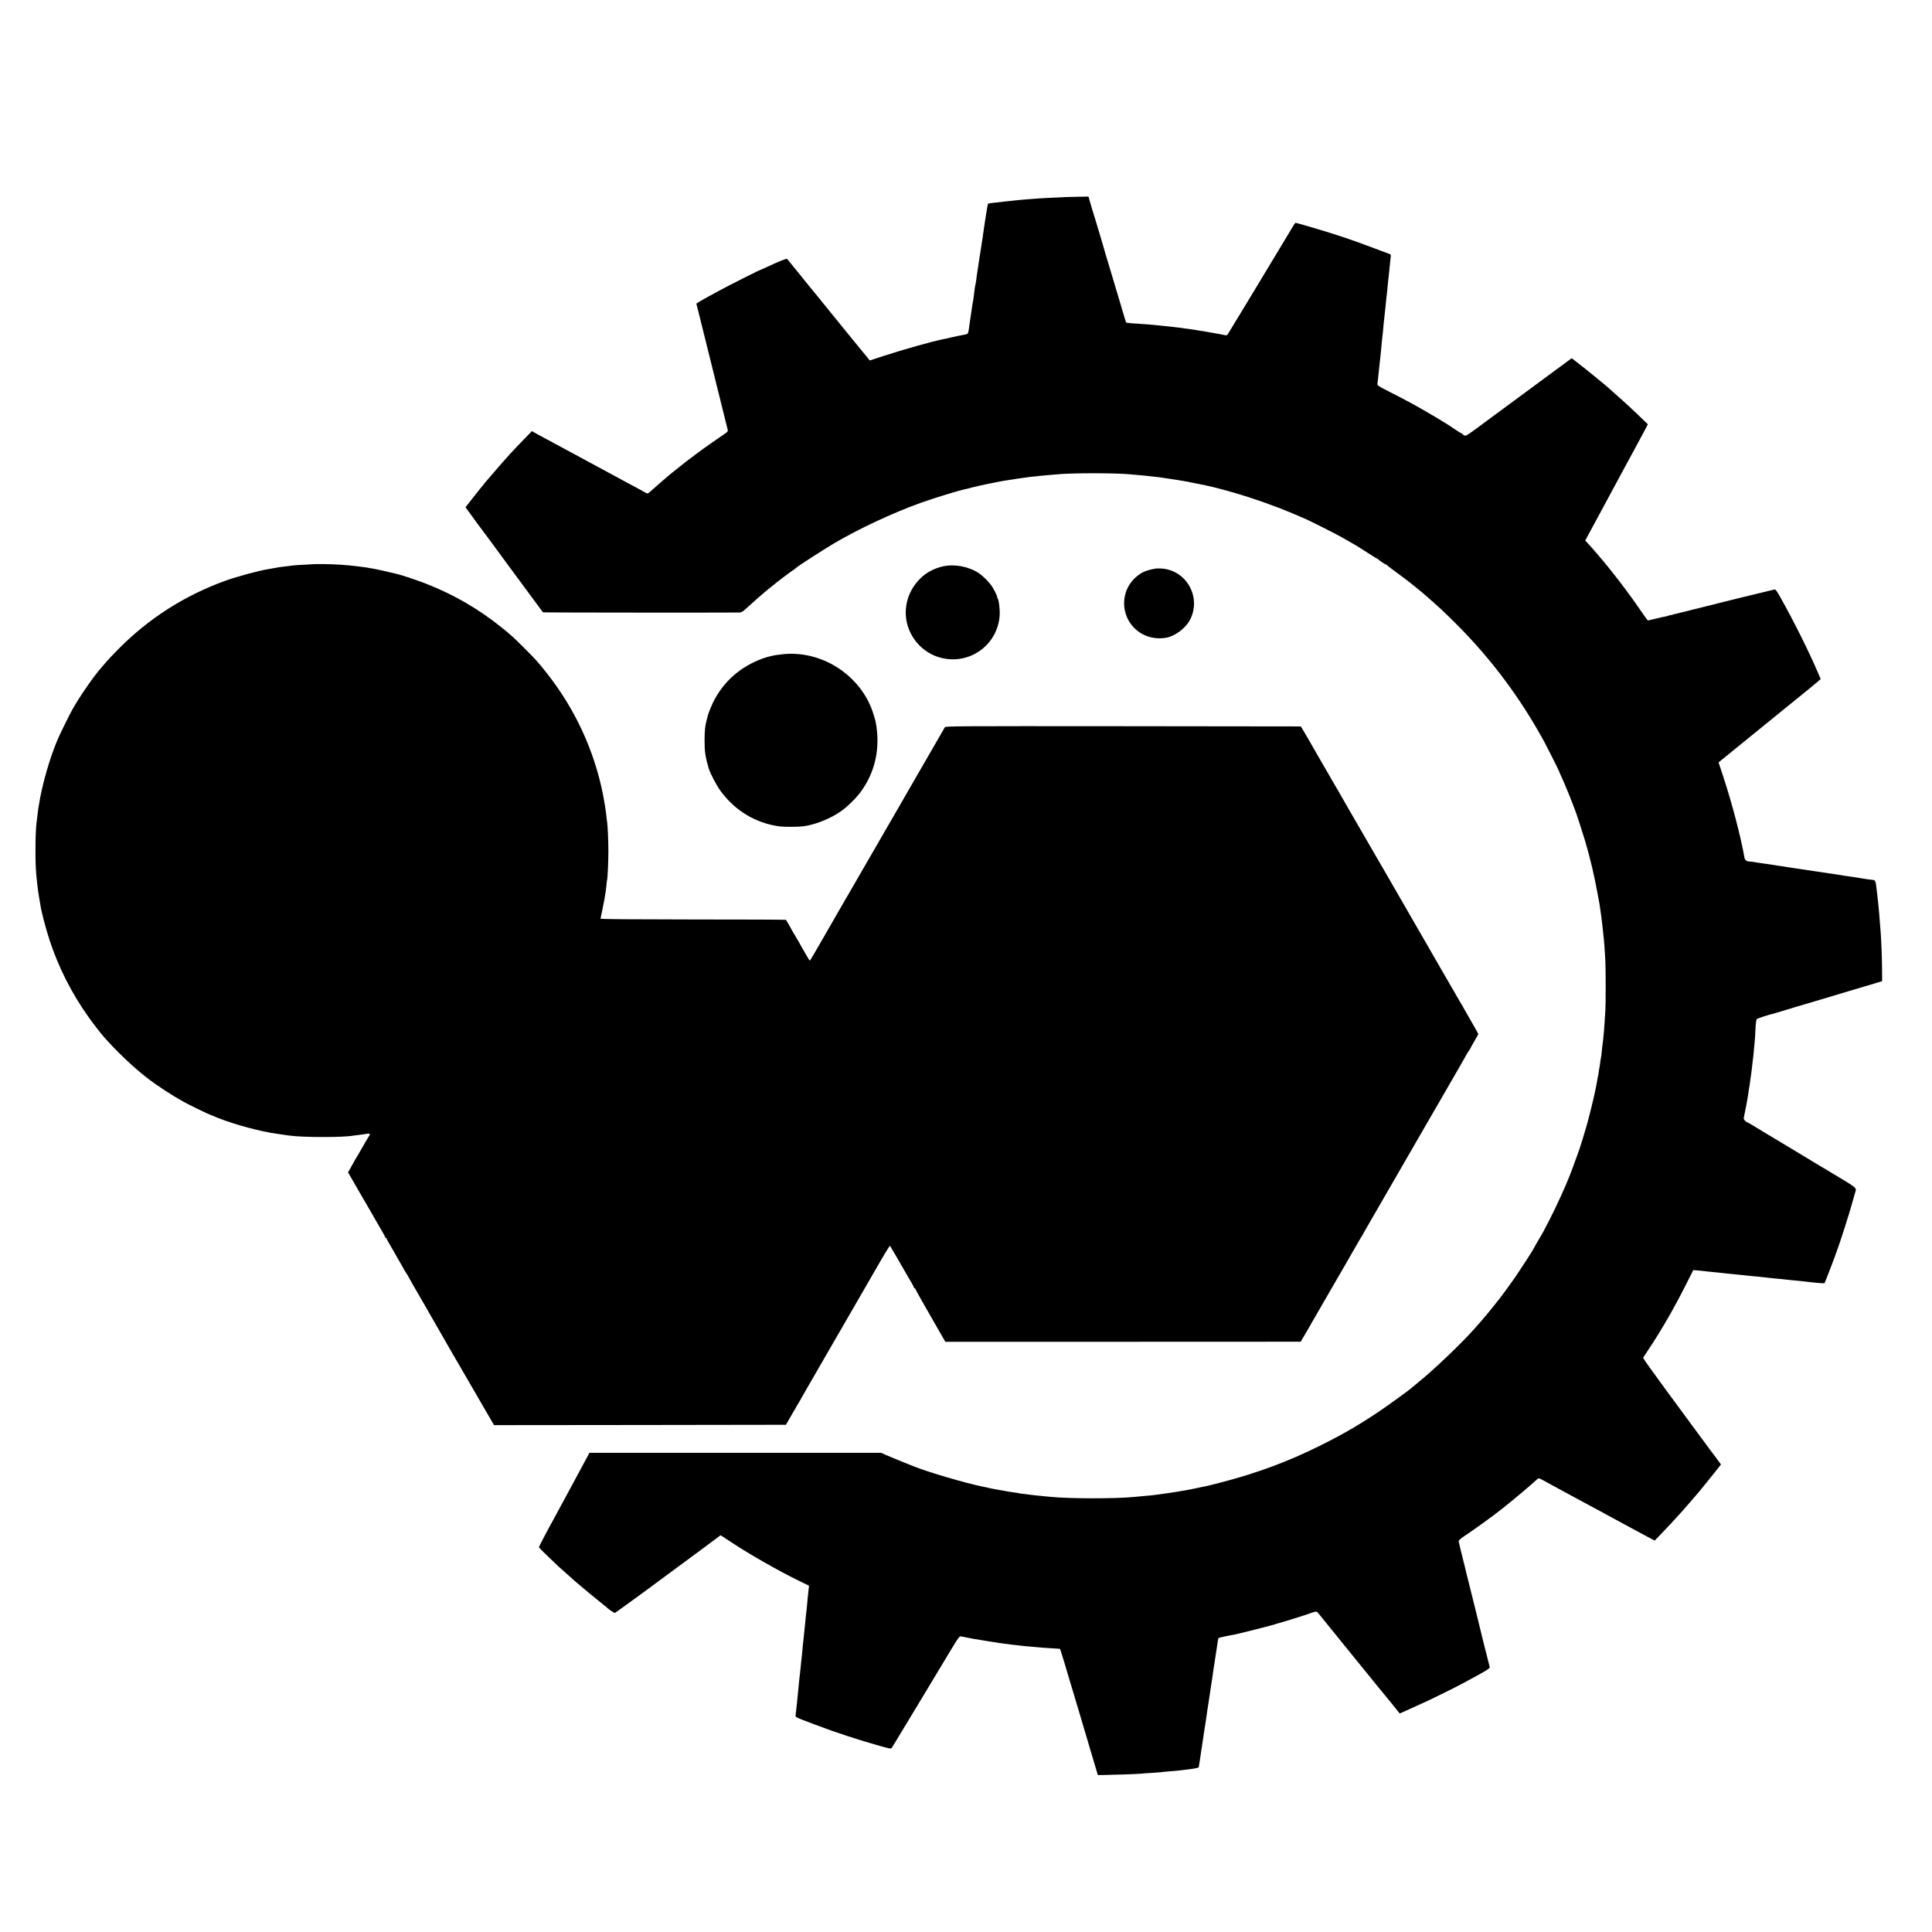<?xml version="1.0" standalone="no"?>
<!DOCTYPE svg PUBLIC "-//W3C//DTD SVG 20010904//EN"
 "http://www.w3.org/TR/2001/REC-SVG-20010904/DTD/svg10.dtd">
<svg version="1.0" xmlns="http://www.w3.org/2000/svg"
 width="2653pt" height="2653pt" viewBox="0 0 2653 2653"
 preserveAspectRatio="xMidYMid meet">
<g transform="translate(0,2653) scale(0.1,-0.1)"
fill="#000000" stroke="none">
<path d="M14627 23824 c-1 -1 -72 -5 -157 -8 -85 -4 -177 -8 -205 -11 -27 -2
-88 -6 -135 -10 -47 -3 -101 -8 -120 -10 -19 -2 -62 -6 -95 -10 -84 -8 -167
-17 -187 -21 -9 -1 -48 -6 -85 -9 -37 -4 -71 -9 -74 -11 -4 -2 -14 -54 -23
-116 -10 -62 -19 -124 -22 -138 -2 -14 -15 -104 -29 -200 -30 -200 -32 -215
-45 -290 -5 -30 -12 -75 -15 -100 -3 -25 -8 -57 -11 -72 -11 -70 -13 -86 -19
-138 -4 -30 -9 -58 -11 -61 -2 -4 -6 -26 -9 -50 -2 -24 -7 -60 -10 -79 -3 -19
-7 -53 -10 -75 -3 -22 -7 -47 -10 -55 -2 -8 -6 -35 -9 -60 -3 -25 -8 -56 -10
-70 -4 -23 -20 -129 -32 -220 -9 -63 -13 -68 -57 -75 -23 -4 -51 -9 -62 -12
-11 -2 -31 -6 -45 -9 -14 -3 -54 -12 -90 -20 -36 -9 -76 -18 -90 -20 -150 -29
-551 -142 -830 -233 -101 -34 -185 -61 -186 -61 -2 0 -480 587 -664 815 -63
78 -131 162 -152 186 -20 24 -98 121 -173 214 -76 94 -141 174 -146 179 -8 9
-101 -28 -277 -110 -52 -24 -96 -44 -98 -44 -10 0 -442 -218 -559 -282 -193
-105 -238 -130 -277 -154 l-36 -23 35 -138 c19 -76 36 -145 38 -153 2 -8 60
-242 129 -520 68 -278 148 -597 176 -710 28 -113 52 -212 55 -220 3 -9 -10
-24 -33 -40 -102 -68 -281 -194 -402 -284 -149 -112 -139 -104 -231 -178 -36
-29 -80 -64 -98 -78 -18 -14 -38 -30 -44 -36 -7 -5 -50 -43 -97 -83 -47 -40
-103 -90 -125 -110 -74 -66 -71 -65 -107 -43 -31 19 -55 31 -243 132 -101 54
-176 95 -240 130 -52 28 -86 47 -315 170 -74 40 -159 85 -187 101 -189 103
-280 152 -371 200 -40 21 -101 54 -135 73 l-63 36 -105 -108 c-156 -160 -244
-257 -403 -442 -54 -63 -110 -129 -125 -145 -30 -35 -154 -190 -228 -286 l-51
-65 70 -95 c38 -52 76 -105 86 -119 9 -14 19 -27 22 -30 3 -3 79 -104 168
-225 89 -121 201 -274 250 -340 49 -66 173 -235 277 -375 103 -140 189 -257
191 -259 3 -3 2548 -5 2695 -2 24 1 45 10 66 29 152 138 277 247 330 289 20
15 50 40 67 54 56 47 210 164 261 199 28 18 52 37 55 40 13 18 356 239 522
338 331 196 811 421 1183 554 208 74 524 171 635 194 14 2 39 9 55 14 28 9
237 56 295 66 14 3 57 11 95 19 39 7 90 17 115 20 64 9 109 16 134 21 11 2 41
6 66 9 25 3 56 8 70 10 14 3 52 7 85 10 33 3 74 7 90 10 17 2 66 7 110 10 44
3 96 8 115 10 186 21 815 22 1025 1 22 -3 76 -7 120 -11 44 -3 91 -8 105 -10
14 -2 54 -7 90 -10 36 -3 76 -8 90 -10 27 -5 46 -8 165 -25 44 -7 87 -14 97
-15 9 -2 38 -7 65 -11 26 -5 50 -8 53 -9 3 -1 19 -4 35 -8 17 -4 41 -9 55 -11
451 -82 1033 -270 1540 -498 81 -37 414 -205 480 -243 36 -21 85 -49 110 -63
81 -45 193 -114 283 -174 49 -32 92 -58 97 -58 5 0 10 -3 12 -7 4 -11 97 -73
107 -73 5 0 11 -3 13 -8 2 -4 60 -49 130 -100 70 -51 145 -107 167 -125 21
-18 68 -54 103 -82 34 -27 76 -62 93 -76 239 -208 285 -251 459 -425 478 -476
881 -1015 1208 -1614 43 -79 208 -407 208 -414 0 -3 13 -33 29 -68 37 -81 53
-118 85 -198 15 -36 31 -74 35 -85 5 -11 19 -47 31 -80 12 -33 26 -69 31 -80
19 -44 102 -299 146 -445 72 -246 125 -470 172 -730 12 -63 23 -124 25 -135 2
-11 7 -45 11 -75 4 -30 9 -62 10 -70 2 -13 6 -39 20 -160 4 -29 12 -111 20
-190 6 -57 14 -187 20 -300 5 -91 5 -582 0 -655 -2 -33 -6 -105 -10 -160 -3
-55 -8 -118 -10 -140 -8 -86 -17 -171 -20 -185 -2 -8 -6 -49 -10 -90 -4 -41
-8 -77 -10 -80 -2 -3 -6 -30 -10 -60 -3 -30 -8 -62 -10 -70 -2 -8 -7 -35 -10
-60 -3 -25 -8 -52 -10 -60 -2 -8 -7 -31 -10 -50 -3 -19 -10 -57 -15 -85 -6
-27 -12 -59 -14 -70 -14 -74 -93 -397 -118 -480 -39 -134 -88 -295 -98 -320
-4 -11 -27 -74 -50 -140 -24 -66 -48 -133 -55 -150 -7 -16 -22 -57 -35 -90
-50 -130 -178 -411 -270 -590 -88 -172 -80 -158 -160 -293 -33 -56 -60 -104
-60 -107 0 -7 -164 -261 -238 -370 -67 -98 -238 -332 -252 -345 -3 -3 -21 -25
-40 -50 -19 -25 -48 -61 -65 -81 -16 -20 -44 -53 -62 -75 -18 -21 -45 -53 -60
-71 -15 -17 -59 -67 -98 -111 -172 -196 -571 -576 -785 -747 -41 -33 -77 -63
-80 -66 -14 -17 -333 -248 -450 -326 -291 -194 -488 -308 -810 -468 -434 -216
-865 -376 -1365 -505 -82 -21 -161 -41 -175 -44 -14 -2 -70 -14 -125 -26 -97
-21 -144 -30 -270 -51 -61 -10 -75 -12 -155 -24 -77 -11 -94 -14 -145 -20 -27
-3 -65 -7 -83 -10 -18 -2 -67 -7 -110 -10 -42 -4 -95 -9 -117 -11 -246 -25
-899 -25 -1145 1 -19 2 -66 6 -105 10 -87 8 -152 15 -185 20 -14 2 -52 7 -85
11 -33 3 -62 8 -65 9 -3 2 -29 6 -59 10 -30 4 -63 9 -75 11 -12 2 -73 13 -136
24 -63 11 -122 22 -130 25 -8 2 -27 7 -42 10 -16 3 -40 7 -55 11 -218 43 -752
200 -930 272 -26 11 -111 45 -188 75 -77 31 -170 70 -207 86 l-68 31 -2003 0
-2003 0 -149 -277 c-83 -152 -168 -311 -190 -352 -57 -107 -135 -250 -156
-288 -68 -121 -199 -371 -199 -379 0 -5 57 -64 127 -129 69 -66 133 -127 142
-136 14 -13 80 -72 251 -223 52 -46 308 -257 360 -297 25 -19 47 -37 50 -40
16 -21 104 -80 114 -77 7 2 178 126 382 275 688 508 1001 739 1034 765 l33 26
41 -25 c23 -15 80 -52 128 -84 224 -149 633 -382 899 -512 l148 -72 -5 -45
c-2 -25 -6 -58 -8 -75 -3 -16 -7 -68 -11 -113 -4 -46 -8 -92 -10 -101 -2 -10
-6 -49 -10 -87 -3 -38 -8 -85 -10 -104 -7 -72 -15 -146 -20 -195 -3 -27 -7
-68 -10 -90 -2 -22 -7 -71 -10 -110 -4 -38 -8 -81 -10 -95 -2 -14 -7 -56 -10
-95 -3 -38 -8 -81 -10 -95 -2 -14 -7 -52 -10 -85 -5 -60 -11 -119 -20 -205 -2
-25 -9 -92 -15 -150 -6 -58 -13 -117 -15 -131 -3 -31 -21 -22 260 -129 296
-112 604 -213 915 -300 122 -34 136 -36 146 -21 6 9 52 84 101 166 50 83 209
346 353 585 145 239 271 449 280 465 9 17 30 51 46 77 16 26 55 90 87 143 32
52 64 95 72 95 7 0 45 -7 84 -15 83 -17 91 -19 247 -44 175 -29 285 -45 384
-56 30 -3 71 -8 90 -10 43 -6 124 -14 207 -20 35 -3 84 -7 110 -10 27 -2 93
-7 147 -10 55 -3 101 -6 103 -8 3 -3 97 -313 113 -372 4 -16 45 -151 90 -300
45 -148 86 -286 91 -305 5 -19 58 -197 117 -395 l107 -360 85 1 c139 2 483 14
510 18 14 3 75 7 135 10 61 4 121 8 135 10 14 3 61 7 105 11 44 3 94 7 110 9
17 2 57 7 90 10 137 15 215 29 216 40 0 6 2 20 4 31 2 11 6 34 9 50 3 17 8 50
11 75 3 25 7 56 10 70 3 14 7 39 9 55 2 17 9 62 15 100 6 39 13 88 16 110 3
22 10 65 15 95 5 30 12 78 16 105 3 28 7 57 9 65 3 17 15 93 20 130 9 59 46
307 50 330 2 14 7 48 11 75 3 28 7 57 9 65 1 8 6 35 10 60 3 25 9 59 11 75 3
17 7 46 10 65 2 19 9 60 14 90 5 30 11 70 13 88 2 17 6 35 9 38 6 6 110 29
223 49 50 9 546 135 556 141 5 3 17 7 26 9 38 8 359 108 436 135 91 34 103 35
121 18 11 -12 99 -121 371 -458 61 -75 127 -156 147 -181 39 -47 189 -231 316
-389 42 -52 81 -100 87 -106 5 -6 54 -66 108 -132 l97 -121 36 15 c20 8 44 19
53 24 9 4 75 34 146 66 143 62 498 236 640 313 314 168 367 200 361 220 -8 25
-176 701 -185 746 -5 22 -41 168 -81 325 -39 157 -76 303 -80 325 -5 22 -25
103 -45 180 -19 77 -35 147 -35 155 1 8 31 35 68 60 151 100 404 283 522 377
183 145 407 334 482 405 24 23 31 23 86 -8 26 -15 81 -45 122 -67 41 -22 89
-47 105 -57 17 -10 64 -35 105 -57 41 -22 131 -71 200 -108 69 -37 159 -86
200 -108 41 -22 89 -47 105 -57 17 -9 71 -39 120 -65 103 -55 309 -166 405
-219 36 -20 89 -48 118 -63 l54 -28 96 100 c90 93 153 161 257 276 37 40 204
233 265 305 33 40 218 269 259 322 l33 42 -76 103 c-41 56 -79 107 -84 112 -4
6 -74 100 -155 210 -81 110 -284 386 -452 614 -168 228 -304 419 -302 426 3 6
37 59 76 117 183 275 360 584 528 920 l84 167 57 -4 c31 -3 71 -7 87 -9 17 -3
62 -7 100 -11 39 -3 84 -8 100 -10 17 -2 57 -6 90 -10 33 -3 78 -8 100 -10 22
-3 67 -7 100 -10 33 -3 76 -7 95 -10 19 -3 62 -7 95 -10 58 -5 81 -7 195 -20
59 -7 98 -11 200 -20 36 -4 76 -8 90 -10 14 -2 59 -6 100 -10 41 -4 86 -8 100
-10 14 -2 48 -6 75 -9 28 -3 79 -8 115 -12 65 -7 100 -8 105 -2 7 9 161 412
169 443 2 6 6 17 9 25 19 42 162 491 192 600 19 69 39 141 45 160 24 88 63 54
-345 300 -23 14 -82 49 -131 78 -49 29 -219 132 -379 229 -159 96 -308 185
-330 198 -22 13 -96 57 -163 99 -68 42 -127 76 -130 76 -19 1 -53 41 -48 57 3
10 8 32 10 48 5 27 19 99 30 150 2 11 7 40 11 65 4 25 8 52 10 60 1 8 6 37 9
63 4 27 9 56 11 65 1 10 6 40 9 67 4 28 9 61 11 75 5 31 14 110 21 175 3 28 7
61 9 74 2 12 7 60 10 105 4 44 8 91 10 104 2 13 7 85 10 160 4 83 11 141 18
148 11 9 160 59 210 69 10 2 55 15 100 29 45 14 134 41 197 60 226 67 296 88
375 111 44 14 211 63 370 111 160 47 331 98 380 113 l90 28 -1 164 c-1 152
-10 387 -19 504 -3 28 -7 84 -10 125 -5 76 -13 171 -19 225 -2 17 -7 64 -11
105 -4 41 -9 82 -10 90 -2 8 -6 44 -10 80 -8 75 -16 93 -41 96 -40 4 -120 15
-139 19 -11 2 -67 11 -125 20 -58 8 -116 17 -130 19 -14 3 -41 7 -60 10 -49 7
-579 86 -610 91 -71 11 -159 25 -195 30 -22 3 -80 12 -130 20 -49 8 -110 17
-135 20 -54 7 -109 16 -130 20 -8 2 -29 4 -46 4 -40 1 -63 20 -70 56 -51 290
-168 735 -290 1108 l-65 197 28 24 c15 13 90 74 166 135 164 133 297 241 352
286 31 26 185 150 305 248 8 7 123 100 255 207 132 107 253 206 268 220 l28
26 -36 84 c-125 292 -336 716 -520 1042 -50 88 -63 106 -80 103 -11 -3 -123
-30 -250 -61 -126 -31 -237 -57 -245 -59 -8 -2 -62 -16 -120 -30 -58 -15 -112
-28 -120 -30 -8 -2 -98 -24 -200 -50 -102 -26 -192 -48 -200 -50 -8 -2 -61
-15 -116 -29 -56 -14 -110 -27 -120 -29 -11 -1 -25 -6 -31 -10 -7 -5 -13 -6
-13 -3 0 3 -11 1 -26 -4 -14 -6 -37 -12 -52 -15 -39 -7 -57 -11 -152 -34 -47
-12 -88 -21 -92 -21 -4 0 -50 64 -104 143 -174 255 -396 543 -593 772 -52 61
-98 112 -101 115 -3 3 -18 20 -34 37 l-28 31 45 84 c24 46 58 108 75 138 49
91 355 658 407 755 26 50 56 104 65 120 10 17 37 66 60 110 23 44 59 109 78
145 20 36 57 105 83 154 l47 90 -63 60 c-147 143 -265 251 -390 361 -44 38
-82 72 -85 76 -12 14 -321 266 -426 347 l-82 63 -213 -157 c-118 -87 -254
-187 -304 -224 -81 -60 -260 -192 -325 -240 -144 -106 -327 -241 -335 -247 -5
-5 -70 -52 -142 -105 -123 -90 -135 -97 -158 -86 -14 6 -25 15 -25 20 0 4 -5
8 -10 8 -6 0 -39 19 -73 42 -119 81 -143 96 -304 192 -221 131 -384 220 -600
329 -170 86 -182 94 -179 117 4 25 11 82 21 190 3 30 8 71 10 90 2 19 7 64 11
100 3 36 7 76 9 90 1 14 6 59 9 100 4 41 9 86 11 100 2 14 7 59 10 100 3 41 8
86 10 100 2 14 6 52 9 85 4 33 8 78 11 100 2 22 7 67 10 100 4 33 8 74 10 90
2 17 7 62 10 100 3 39 8 84 10 100 6 42 16 142 20 190 2 22 6 63 10 91 6 50 5
51 -27 61 -18 6 -127 47 -243 91 -115 44 -293 108 -395 141 -171 58 -619 191
-639 191 -5 0 -20 -19 -33 -42 -14 -24 -85 -142 -158 -263 -73 -121 -140 -232
-149 -247 -63 -107 -585 -969 -594 -981 -11 -14 -20 -14 -77 -1 -36 7 -81 16
-100 19 -20 3 -47 8 -60 10 -22 5 -81 14 -185 31 -16 2 -41 6 -55 9 -14 2 -45
7 -70 10 -25 2 -55 7 -67 9 -12 3 -50 7 -85 11 -35 3 -74 8 -88 10 -14 2 -51
6 -82 9 -32 3 -82 8 -110 11 -63 7 -116 11 -263 21 -60 3 -117 8 -125 10 -8 1
-18 3 -22 3 -4 1 -14 27 -23 59 -9 31 -29 100 -45 152 -57 190 -89 298 -130
435 -23 77 -55 184 -71 237 -17 53 -32 105 -34 115 -4 19 -95 323 -144 483
-17 52 -40 130 -52 173 l-22 78 -159 -3 c-88 -2 -160 -3 -161 -4z"/>
<path d="M4327 18784 c-1 -1 -63 -4 -137 -8 -74 -3 -146 -8 -160 -10 -14 -2
-52 -7 -85 -11 -92 -10 -126 -15 -180 -26 -27 -5 -66 -12 -85 -15 -121 -19
-423 -100 -581 -157 -560 -202 -1055 -517 -1474 -941 -66 -66 -143 -148 -170
-180 -28 -32 -54 -64 -60 -70 -101 -111 -303 -403 -402 -581 -44 -78 -174
-343 -206 -420 -106 -251 -212 -623 -252 -885 -4 -25 -8 -52 -10 -60 -2 -8 -6
-44 -10 -80 -4 -36 -9 -76 -11 -90 -17 -103 -23 -460 -11 -661 6 -99 28 -299
41 -364 5 -29 19 -108 21 -125 12 -83 74 -323 124 -475 120 -370 304 -735 536
-1060 64 -91 163 -218 210 -272 178 -202 395 -409 590 -561 137 -107 342 -241
510 -334 66 -37 339 -170 355 -173 3 -1 16 -6 30 -12 207 -92 540 -190 805
-238 30 -6 205 -32 260 -39 187 -26 744 -26 873 -1 12 2 46 6 77 10 30 3 76 9
100 14 47 9 65 0 47 -22 -6 -7 -45 -73 -87 -147 -42 -74 -80 -139 -84 -145 -5
-5 -22 -35 -38 -65 -17 -30 -43 -76 -57 -102 l-27 -47 74 -128 c41 -70 84
-144 94 -163 34 -59 83 -144 93 -160 10 -16 67 -115 121 -210 17 -30 53 -92
80 -138 27 -45 49 -87 49 -92 0 -6 5 -10 10 -10 6 0 10 -4 10 -10 0 -5 27 -55
60 -111 33 -55 60 -102 60 -104 0 -2 27 -49 60 -105 33 -56 60 -104 60 -107 0
-2 14 -24 30 -48 16 -24 30 -46 30 -49 0 -3 39 -71 86 -153 47 -81 96 -166
109 -188 12 -22 100 -175 195 -340 95 -165 184 -320 198 -345 14 -25 109 -189
212 -365 102 -176 228 -393 280 -483 l94 -162 2004 2 2004 3 55 95 c31 52 67
115 81 140 14 25 35 61 47 80 12 19 25 42 28 50 4 8 17 31 29 50 12 19 31 53
43 75 13 22 89 155 170 295 255 440 646 1116 704 1218 48 84 42 73 161 279 58
100 108 179 112 175 5 -6 167 -284 247 -425 10 -17 32 -56 50 -85 17 -29 31
-57 31 -62 0 -6 5 -10 10 -10 6 0 10 -4 10 -10 0 -8 136 -248 362 -640 l49
-85 2440 0 2440 1 67 114 c38 63 71 122 75 130 4 8 15 29 26 45 10 17 104 179
208 360 105 182 200 346 211 365 12 19 27 46 35 60 7 14 48 84 90 157 42 72
86 149 98 170 12 21 25 43 29 48 4 6 19 30 32 55 14 25 34 61 45 80 11 19 45
78 75 130 74 129 219 379 413 715 89 154 206 357 260 450 54 94 172 298 263
455 91 157 172 299 182 315 9 17 41 72 71 123 30 52 70 122 89 157 19 35 41
70 48 77 6 6 12 15 12 19 0 4 25 49 55 100 30 52 55 97 55 100 0 4 -44 82 -98
175 -54 93 -101 176 -105 184 -4 8 -15 29 -26 45 -16 27 -430 742 -487 843
-64 111 -535 929 -543 942 -10 16 -158 271 -177 305 -6 11 -53 92 -104 180
-51 88 -101 174 -110 190 -9 17 -50 87 -90 155 -40 69 -82 141 -92 160 -20 35
-74 130 -93 162 -43 74 -216 372 -238 411 -15 27 -53 93 -84 146 -30 53 -66
114 -78 136 -13 22 -43 74 -67 115 l-45 75 -2439 3 c-2315 2 -2440 1 -2450
-15 -6 -10 -22 -38 -36 -63 -25 -44 -222 -386 -416 -720 -115 -199 -158 -274
-184 -320 -11 -19 -73 -125 -136 -235 -111 -192 -304 -525 -494 -855 -49 -85
-93 -162 -99 -170 -8 -14 -225 -390 -280 -487 -144 -252 -204 -353 -208 -353
-6 0 -18 19 -69 110 -14 25 -34 59 -44 75 -10 17 -23 41 -30 55 -7 14 -34 60
-60 103 -27 43 -48 80 -48 82 0 3 -69 124 -77 134 -2 3 -576 5 -1276 5 -842 1
-1271 4 -1270 11 0 6 10 53 21 105 11 52 23 111 26 130 3 19 10 58 15 86 5 27
13 84 17 125 3 40 8 76 9 79 8 13 19 252 19 400 0 155 -9 353 -18 410 -3 14
-7 50 -10 80 -4 46 -25 182 -41 265 -120 626 -394 1216 -799 1720 -110 137
-123 151 -276 305 -157 157 -190 188 -325 296 -318 255 -652 448 -1030 597
-115 45 -326 116 -394 133 -140 34 -324 75 -351 78 -19 2 -46 7 -60 10 -14 3
-47 8 -75 11 -27 3 -63 8 -80 10 -131 17 -288 27 -438 29 -71 0 -129 1 -130 0z"/>
<path d="M12955 18754 c-128 -28 -237 -86 -322 -172 -182 -182 -242 -444 -158
-677 84 -229 283 -391 523 -423 369 -50 702 221 729 593 6 83 -11 219 -29 243
-6 6 -8 12 -5 12 8 0 -21 63 -60 130 -36 62 -126 155 -193 200 -135 90 -330
127 -485 94z"/>
<path d="M15875 18723 c-117 -19 -179 -43 -245 -92 -283 -211 -250 -643 61
-810 94 -51 218 -69 329 -47 114 22 255 126 314 232 173 309 -34 694 -384 717
-30 2 -64 2 -75 0z"/>
<path d="M10766 17548 c-139 -13 -234 -35 -346 -81 -305 -125 -535 -352 -659
-651 -18 -43 -34 -86 -36 -95 -2 -9 -11 -40 -19 -70 -24 -86 -30 -147 -31
-286 0 -156 10 -227 55 -380 23 -77 109 -242 168 -321 200 -270 481 -438 807
-482 64 -8 254 -8 323 1 167 21 379 106 527 212 86 61 203 178 267 265 199
274 269 601 203 955 -7 35 -42 148 -61 195 -191 474 -693 784 -1198 738z"/>
</g>
</svg>
